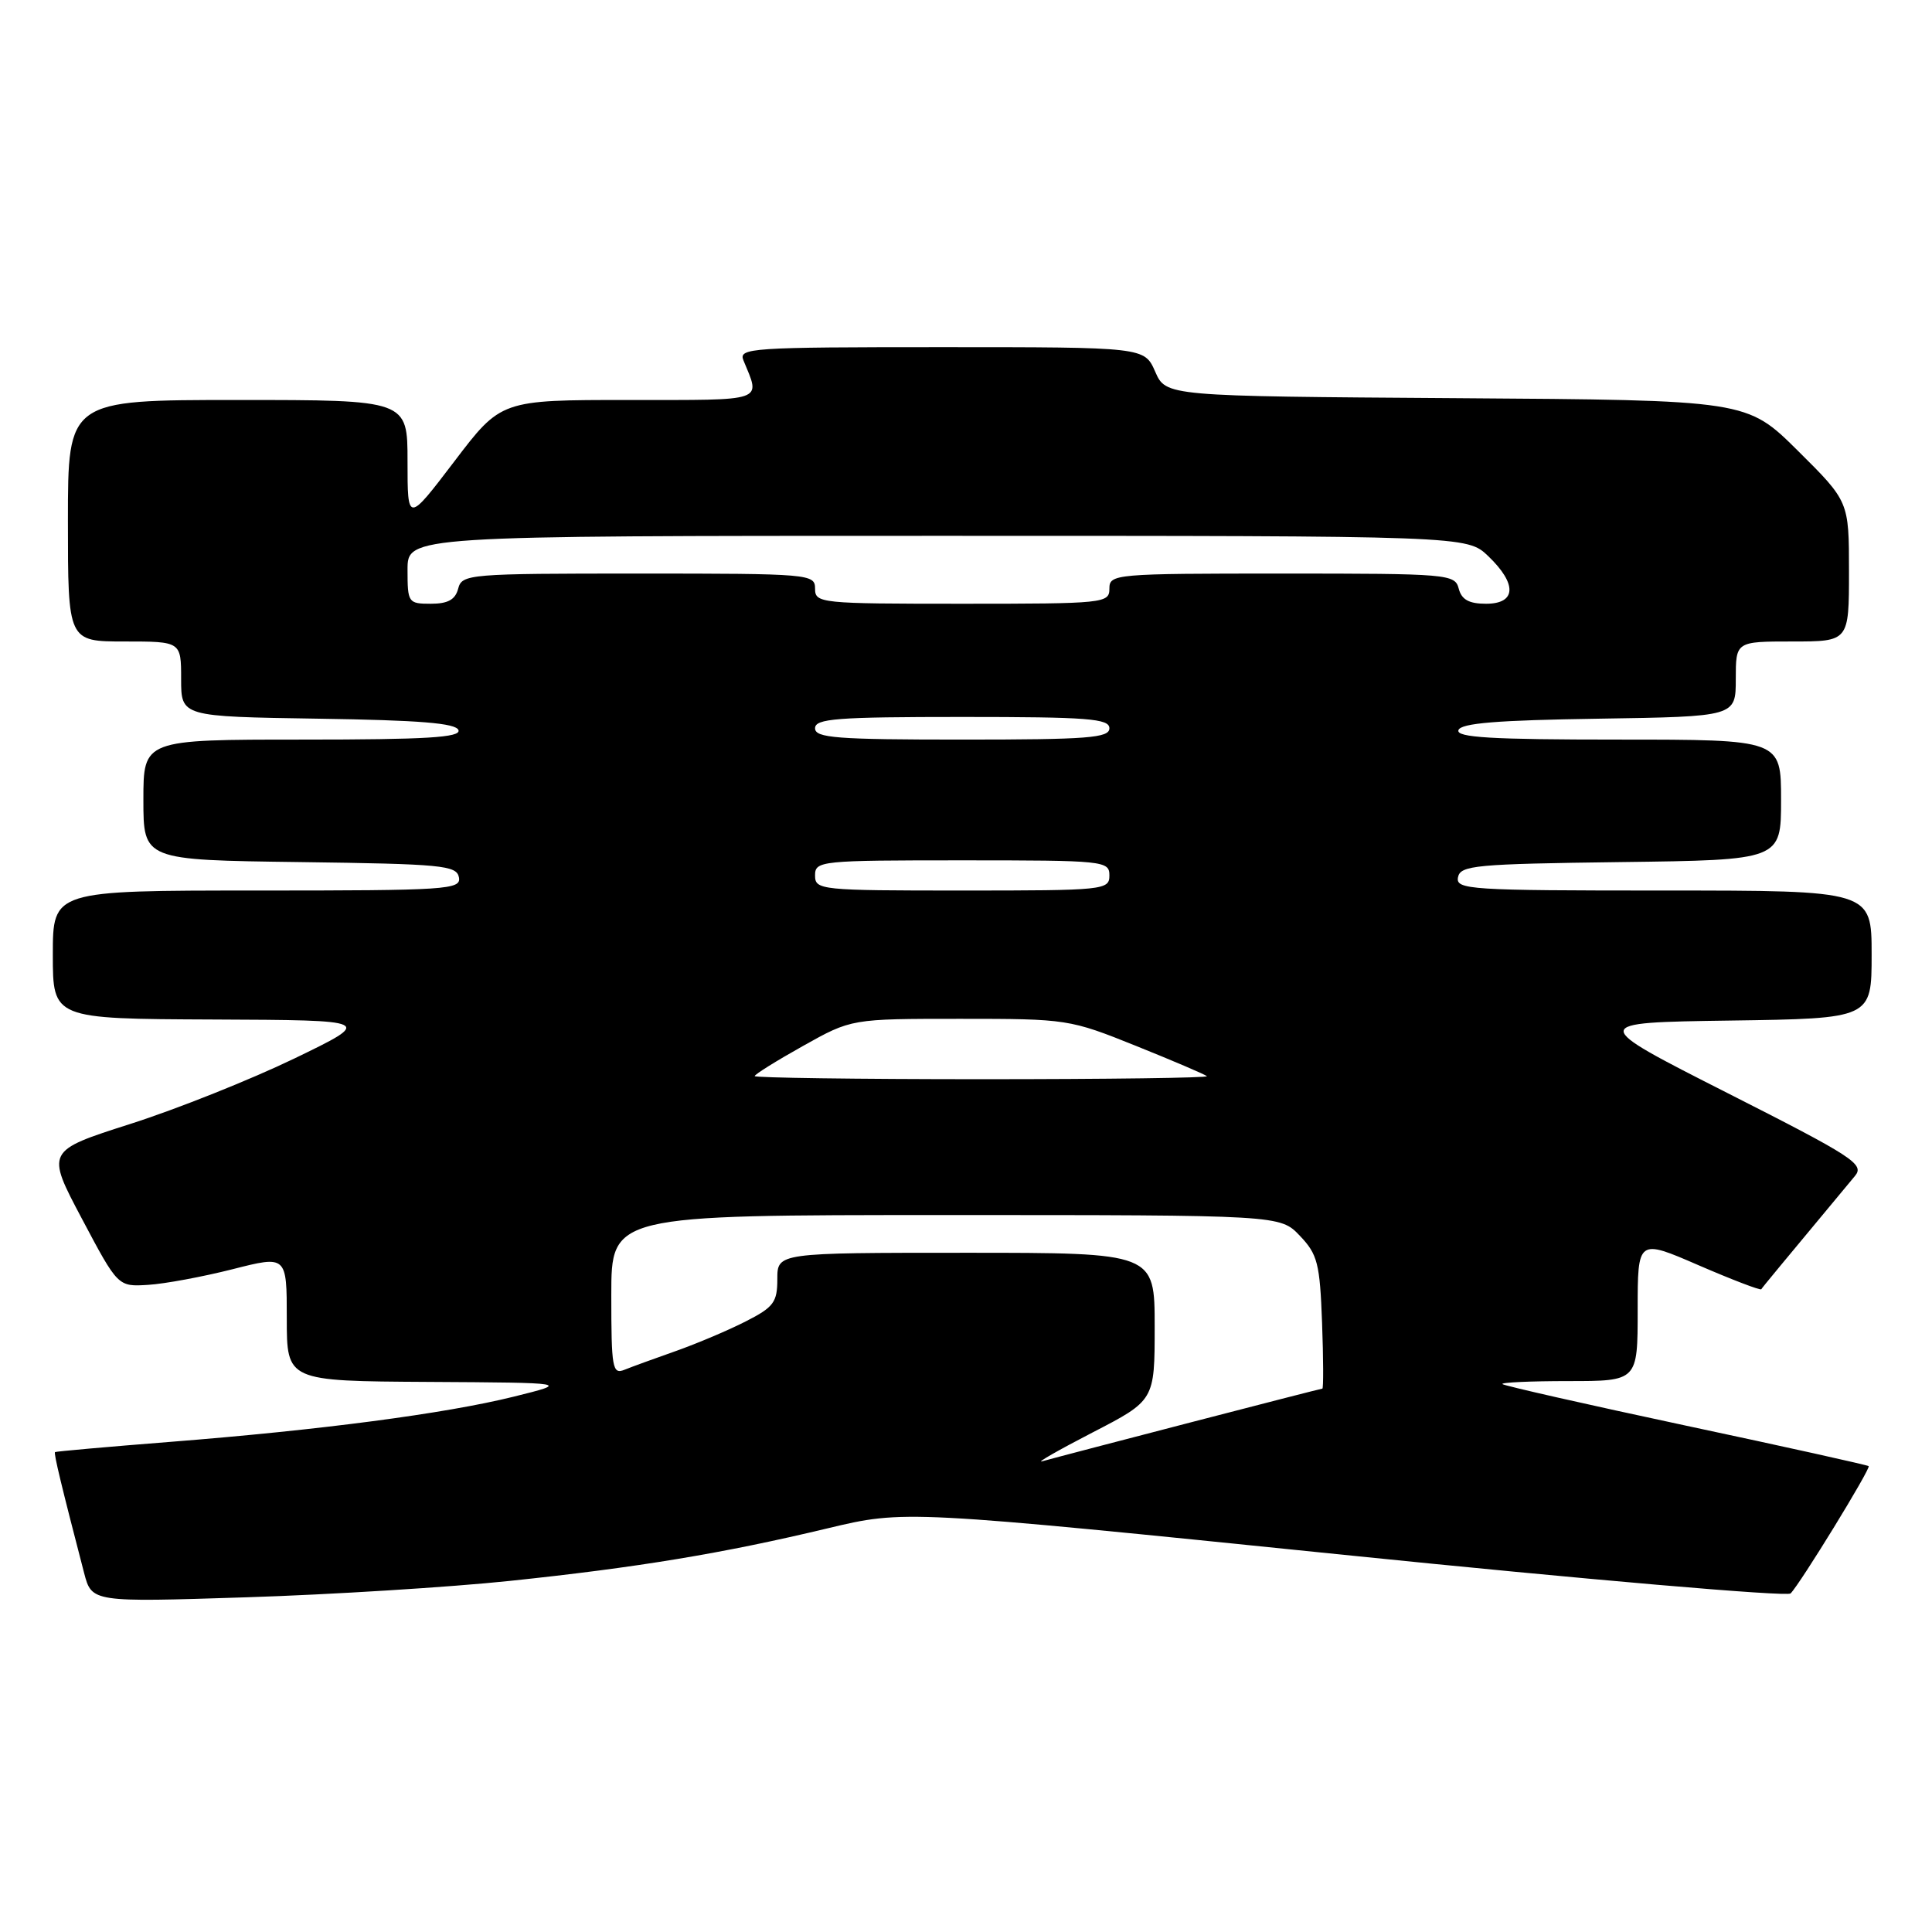 <?xml version="1.0" encoding="UTF-8" standalone="no"?>
<!DOCTYPE svg PUBLIC "-//W3C//DTD SVG 1.1//EN" "http://www.w3.org/Graphics/SVG/1.1/DTD/svg11.dtd" >
<svg xmlns="http://www.w3.org/2000/svg" xmlns:xlink="http://www.w3.org/1999/xlink" version="1.1" viewBox="0 0 256 256">
 <g >
 <path fill="currentColor"
d=" M 67.53 209.48 C 84.49 207.70 95.76 205.84 109.67 202.51 C 119.85 200.08 119.85 200.08 178.13 206.03 C 210.19 209.31 236.80 211.60 237.26 211.14 C 238.54 209.86 247.91 194.58 247.61 194.27 C 247.46 194.13 236.58 191.71 223.42 188.91 C 210.26 186.10 199.31 183.62 199.08 183.40 C 198.85 183.18 202.79 183.00 207.83 183.00 C 217.00 183.00 217.00 183.00 217.00 173.58 C 217.00 164.15 217.00 164.15 225.09 167.66 C 229.53 169.58 233.27 171.01 233.38 170.83 C 233.55 170.55 235.89 167.73 245.80 155.81 C 247.08 154.26 245.58 153.29 228.85 144.81 C 210.50 135.50 210.50 135.50 229.25 135.23 C 248.00 134.96 248.00 134.96 248.00 126.48 C 248.00 118.00 248.00 118.00 220.43 118.00 C 194.70 118.00 192.88 117.88 193.19 116.25 C 193.50 114.66 195.46 114.48 214.76 114.23 C 236.00 113.96 236.00 113.96 236.00 105.98 C 236.00 98.00 236.00 98.00 214.42 98.00 C 197.59 98.00 192.93 97.72 193.25 96.75 C 193.56 95.82 198.39 95.43 211.83 95.23 C 230.00 94.95 230.00 94.95 230.00 89.98 C 230.00 85.00 230.00 85.00 237.50 85.00 C 245.00 85.00 245.00 85.00 245.00 75.72 C 245.00 66.45 245.00 66.45 238.24 59.74 C 231.47 53.02 231.47 53.02 192.99 52.76 C 154.50 52.50 154.50 52.50 153.07 49.25 C 151.64 46.00 151.64 46.00 124.71 46.00 C 99.46 46.00 97.83 46.11 98.51 47.75 C 100.79 53.30 101.67 53.00 83.31 53.00 C 66.39 53.00 66.39 53.00 60.20 61.14 C 54.00 69.28 54.00 69.28 54.00 61.14 C 54.00 53.00 54.00 53.00 31.50 53.00 C 9.00 53.00 9.00 53.00 9.00 69.00 C 9.00 85.00 9.00 85.00 16.50 85.00 C 24.00 85.00 24.00 85.00 24.00 89.98 C 24.00 94.95 24.00 94.95 42.17 95.23 C 55.61 95.43 60.44 95.82 60.75 96.75 C 61.07 97.72 56.51 98.00 40.08 98.00 C 19.00 98.00 19.00 98.00 19.00 105.98 C 19.00 113.96 19.00 113.96 39.74 114.23 C 58.57 114.48 60.50 114.66 60.81 116.25 C 61.12 117.88 59.32 118.00 34.07 118.00 C 7.00 118.00 7.00 118.00 7.00 126.50 C 7.00 135.00 7.00 135.00 28.25 135.09 C 49.50 135.18 49.50 135.18 39.00 140.26 C 33.22 143.05 23.46 146.95 17.29 148.92 C 6.09 152.50 6.09 152.50 10.86 161.50 C 15.63 170.50 15.63 170.50 19.63 170.25 C 21.82 170.12 26.85 169.18 30.81 168.18 C 38.00 166.35 38.00 166.35 38.00 174.68 C 38.00 183.00 38.00 183.00 56.75 183.11 C 75.50 183.22 75.50 183.22 68.05 185.07 C 58.95 187.32 42.45 189.49 22.50 191.06 C 14.25 191.71 7.41 192.32 7.29 192.41 C 7.10 192.57 8.16 196.95 11.14 208.41 C 12.16 212.31 12.16 212.31 32.66 211.65 C 43.93 211.29 59.62 210.31 67.53 209.48 Z  M 144.75 189.82 C 153.00 185.56 153.00 185.56 153.00 175.78 C 153.00 166.00 153.00 166.00 128.00 166.00 C 103.00 166.00 103.00 166.00 103.00 169.48 C 103.00 172.56 102.52 173.21 98.80 175.10 C 96.49 176.28 92.32 178.04 89.55 179.02 C 86.77 180.00 83.71 181.11 82.75 181.50 C 81.15 182.15 81.00 181.31 81.00 171.61 C 81.00 161.00 81.00 161.00 125.31 161.00 C 169.63 161.00 169.63 161.00 172.24 163.75 C 174.59 166.21 174.89 167.41 175.18 175.25 C 175.36 180.07 175.37 184.00 175.22 184.00 C 174.94 184.00 141.27 192.74 138.09 193.63 C 137.22 193.88 140.21 192.17 144.75 189.82 Z  M 100.00 142.59 C 100.00 142.36 102.89 140.56 106.41 138.59 C 112.82 135.00 112.82 135.00 127.22 135.00 C 141.42 135.00 141.73 135.05 150.56 138.60 C 155.48 140.58 159.69 142.38 159.92 142.60 C 160.15 142.82 146.76 143.00 130.17 143.00 C 113.57 143.00 100.00 142.81 100.00 142.59 Z  M 108.00 116.00 C 108.00 114.07 108.67 114.00 127.50 114.00 C 146.33 114.00 147.00 114.07 147.00 116.00 C 147.00 117.93 146.33 118.00 127.50 118.00 C 108.67 118.00 108.00 117.93 108.00 116.00 Z  M 108.00 96.50 C 108.00 95.22 110.83 95.00 127.50 95.00 C 144.17 95.00 147.00 95.22 147.00 96.50 C 147.00 97.78 144.17 98.00 127.50 98.00 C 110.83 98.00 108.00 97.78 108.00 96.50 Z  M 54.00 75.50 C 54.00 71.00 54.00 71.00 124.20 71.00 C 194.39 71.00 194.39 71.00 197.20 73.69 C 201.05 77.38 200.93 80.00 196.91 80.00 C 194.65 80.00 193.67 79.46 193.29 78.00 C 192.79 76.07 191.93 76.00 169.88 76.00 C 147.67 76.00 147.00 76.06 147.00 78.00 C 147.00 79.93 146.33 80.00 127.50 80.00 C 108.67 80.00 108.00 79.93 108.00 78.00 C 108.00 76.06 107.33 76.00 84.62 76.00 C 62.07 76.00 61.21 76.07 60.71 78.00 C 60.33 79.46 59.35 80.00 57.09 80.00 C 54.09 80.00 54.00 79.86 54.00 75.50 Z "/>
</g>
</svg>